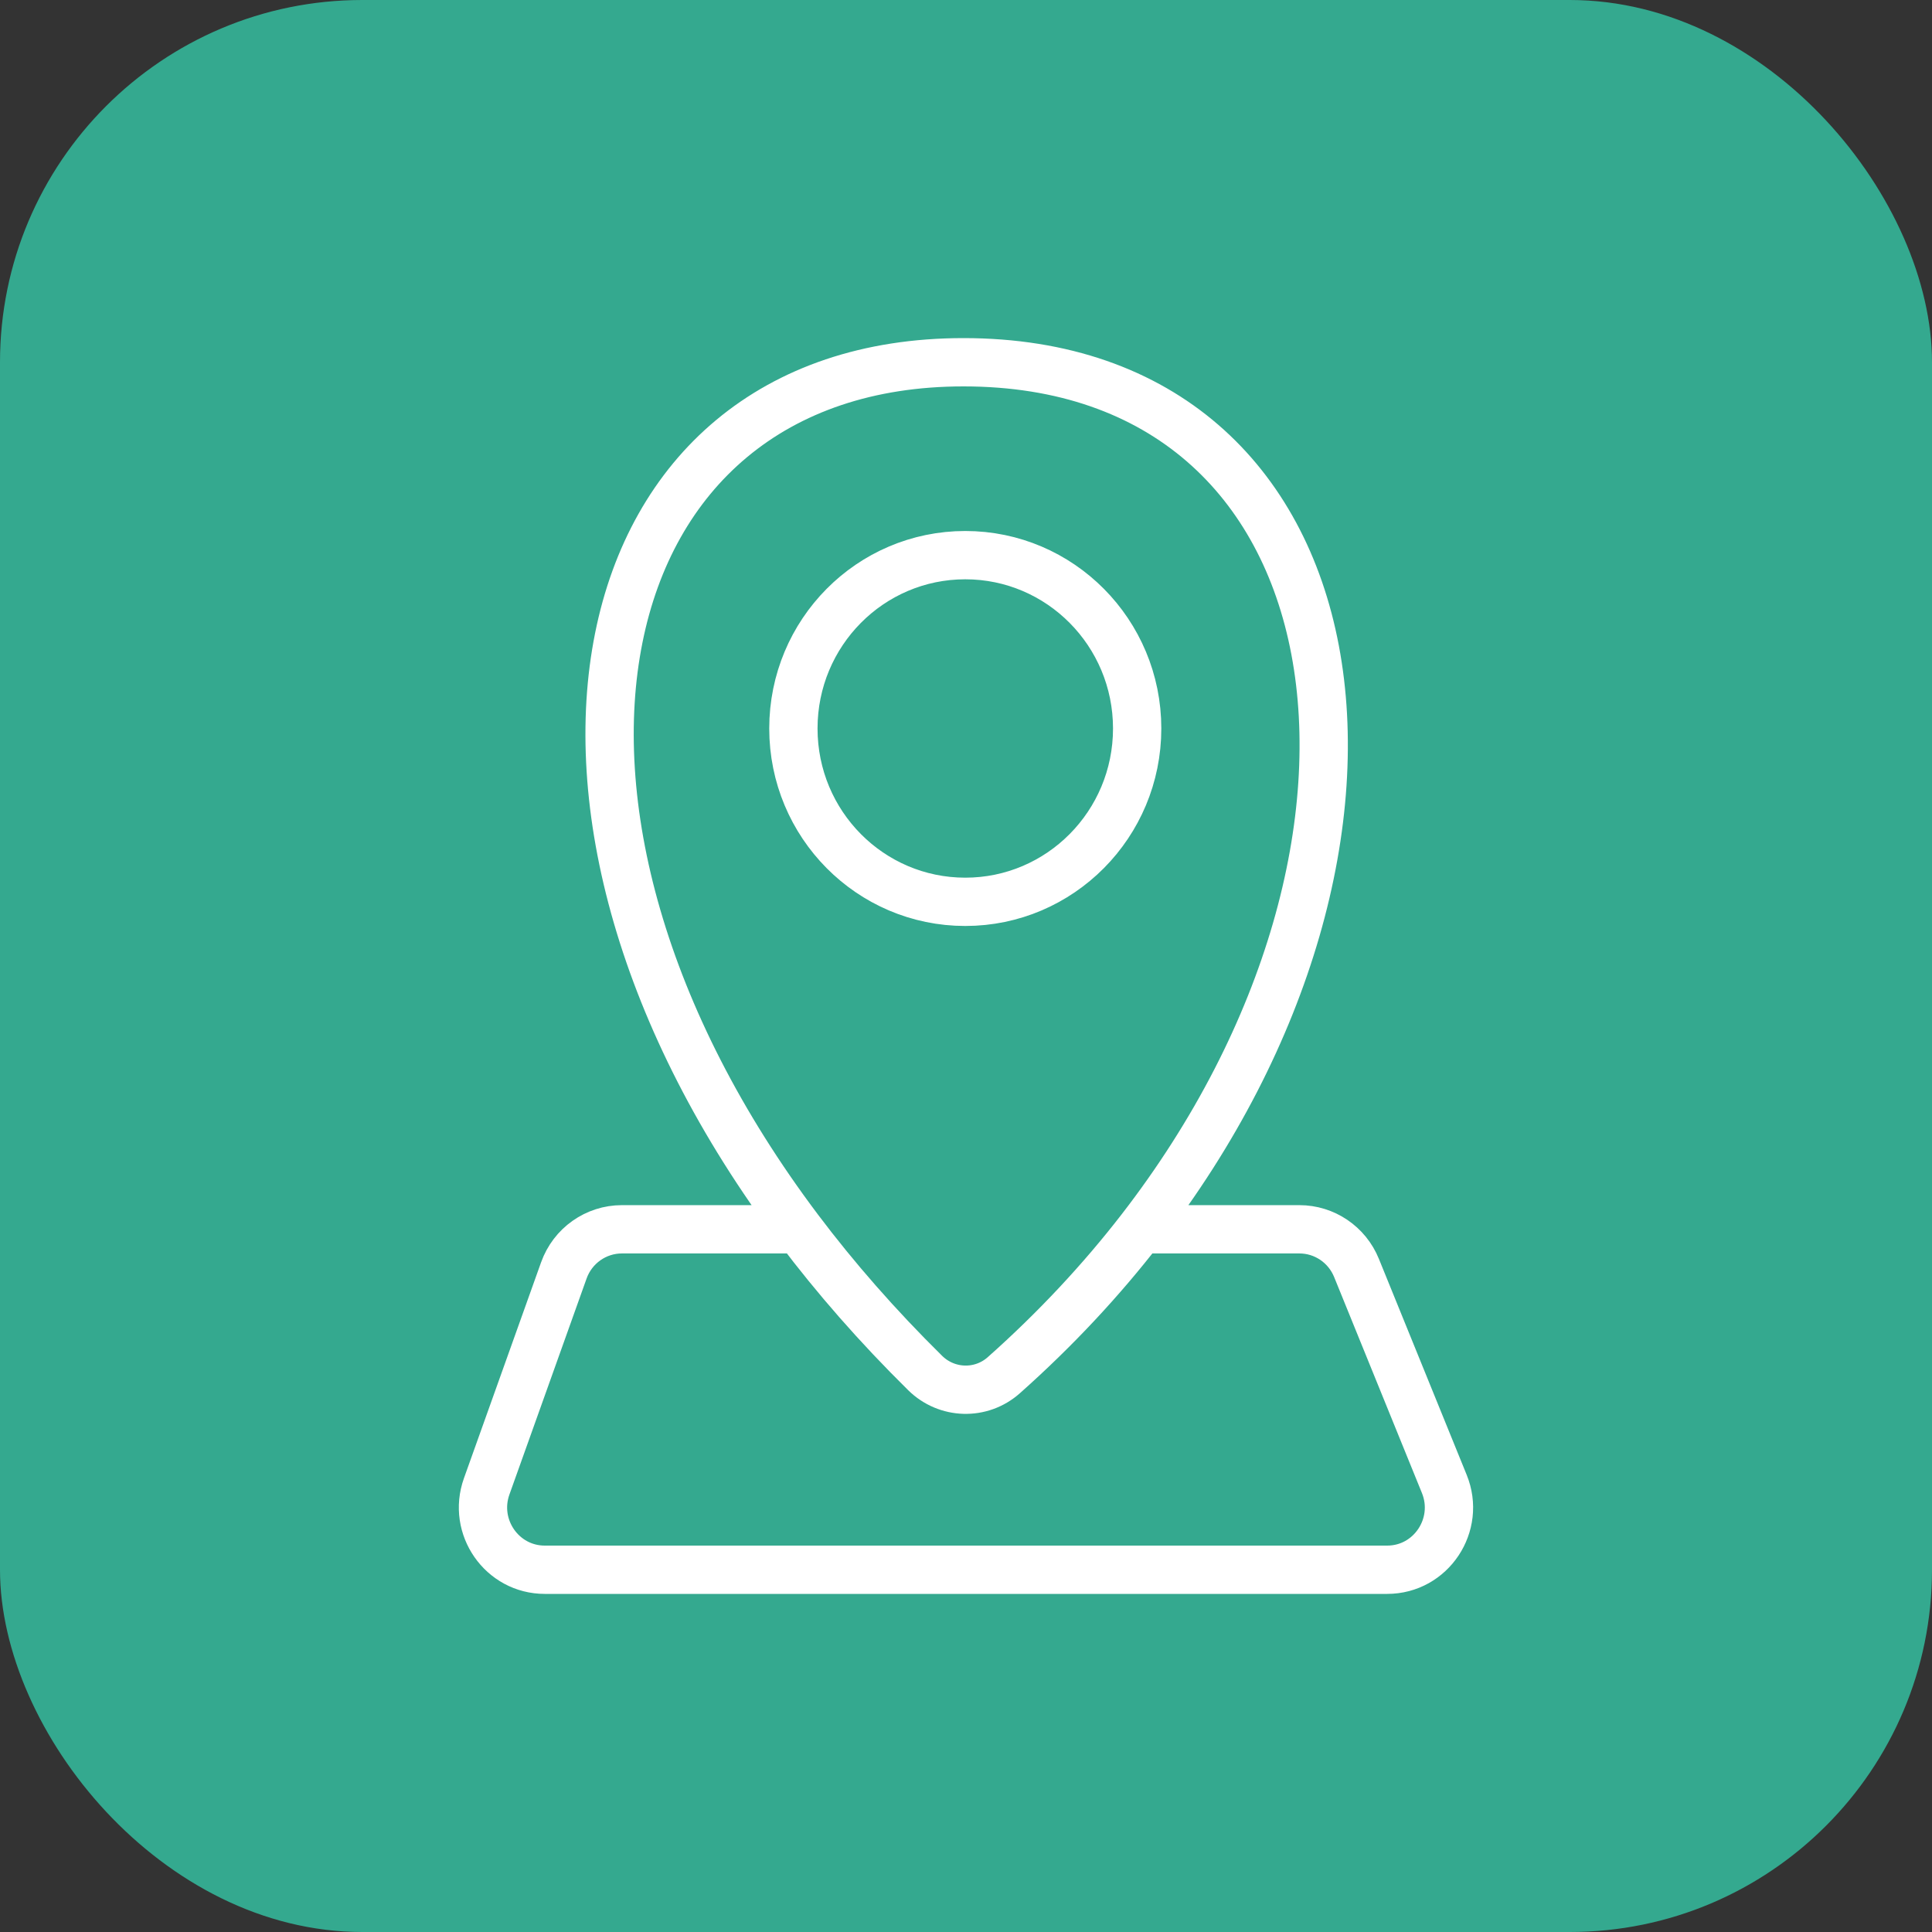 <svg width="32" height="32" viewBox="0 0 32 32" fill="none" xmlns="http://www.w3.org/2000/svg">
<rect x="0" y="0" width="32" height="32" fill="#333333" stroke="none"/>
<rect width="32" height="32" rx="6" fill="#34A98F"/>
<path d="M13.231 20.361C13.836 21.164 14.532 21.961 15.323 22.741C15.682 23.095 16.25 23.113 16.627 22.777C17.489 22.011 18.244 21.198 18.892 20.361M13.231 20.361C7.985 13.394 9.614 6 15.959 6C22.594 6 23.875 13.922 18.892 20.361M13.231 20.361H10.301C9.87 20.361 9.485 20.633 9.339 21.042L8.061 24.619C7.821 25.291 8.315 26 9.023 26H22.976C23.703 26 24.198 25.256 23.922 24.578L22.468 21.001C22.311 20.614 21.937 20.361 21.522 20.361H18.892M18.835 12.066C18.835 13.652 17.56 14.937 15.988 14.937C14.415 14.937 13.141 13.652 13.141 12.066C13.141 10.48 14.415 9.195 15.988 9.195C17.56 9.195 18.835 10.48 18.835 12.066Z" stroke="white" stroke-width="0.8"/>
</svg>
